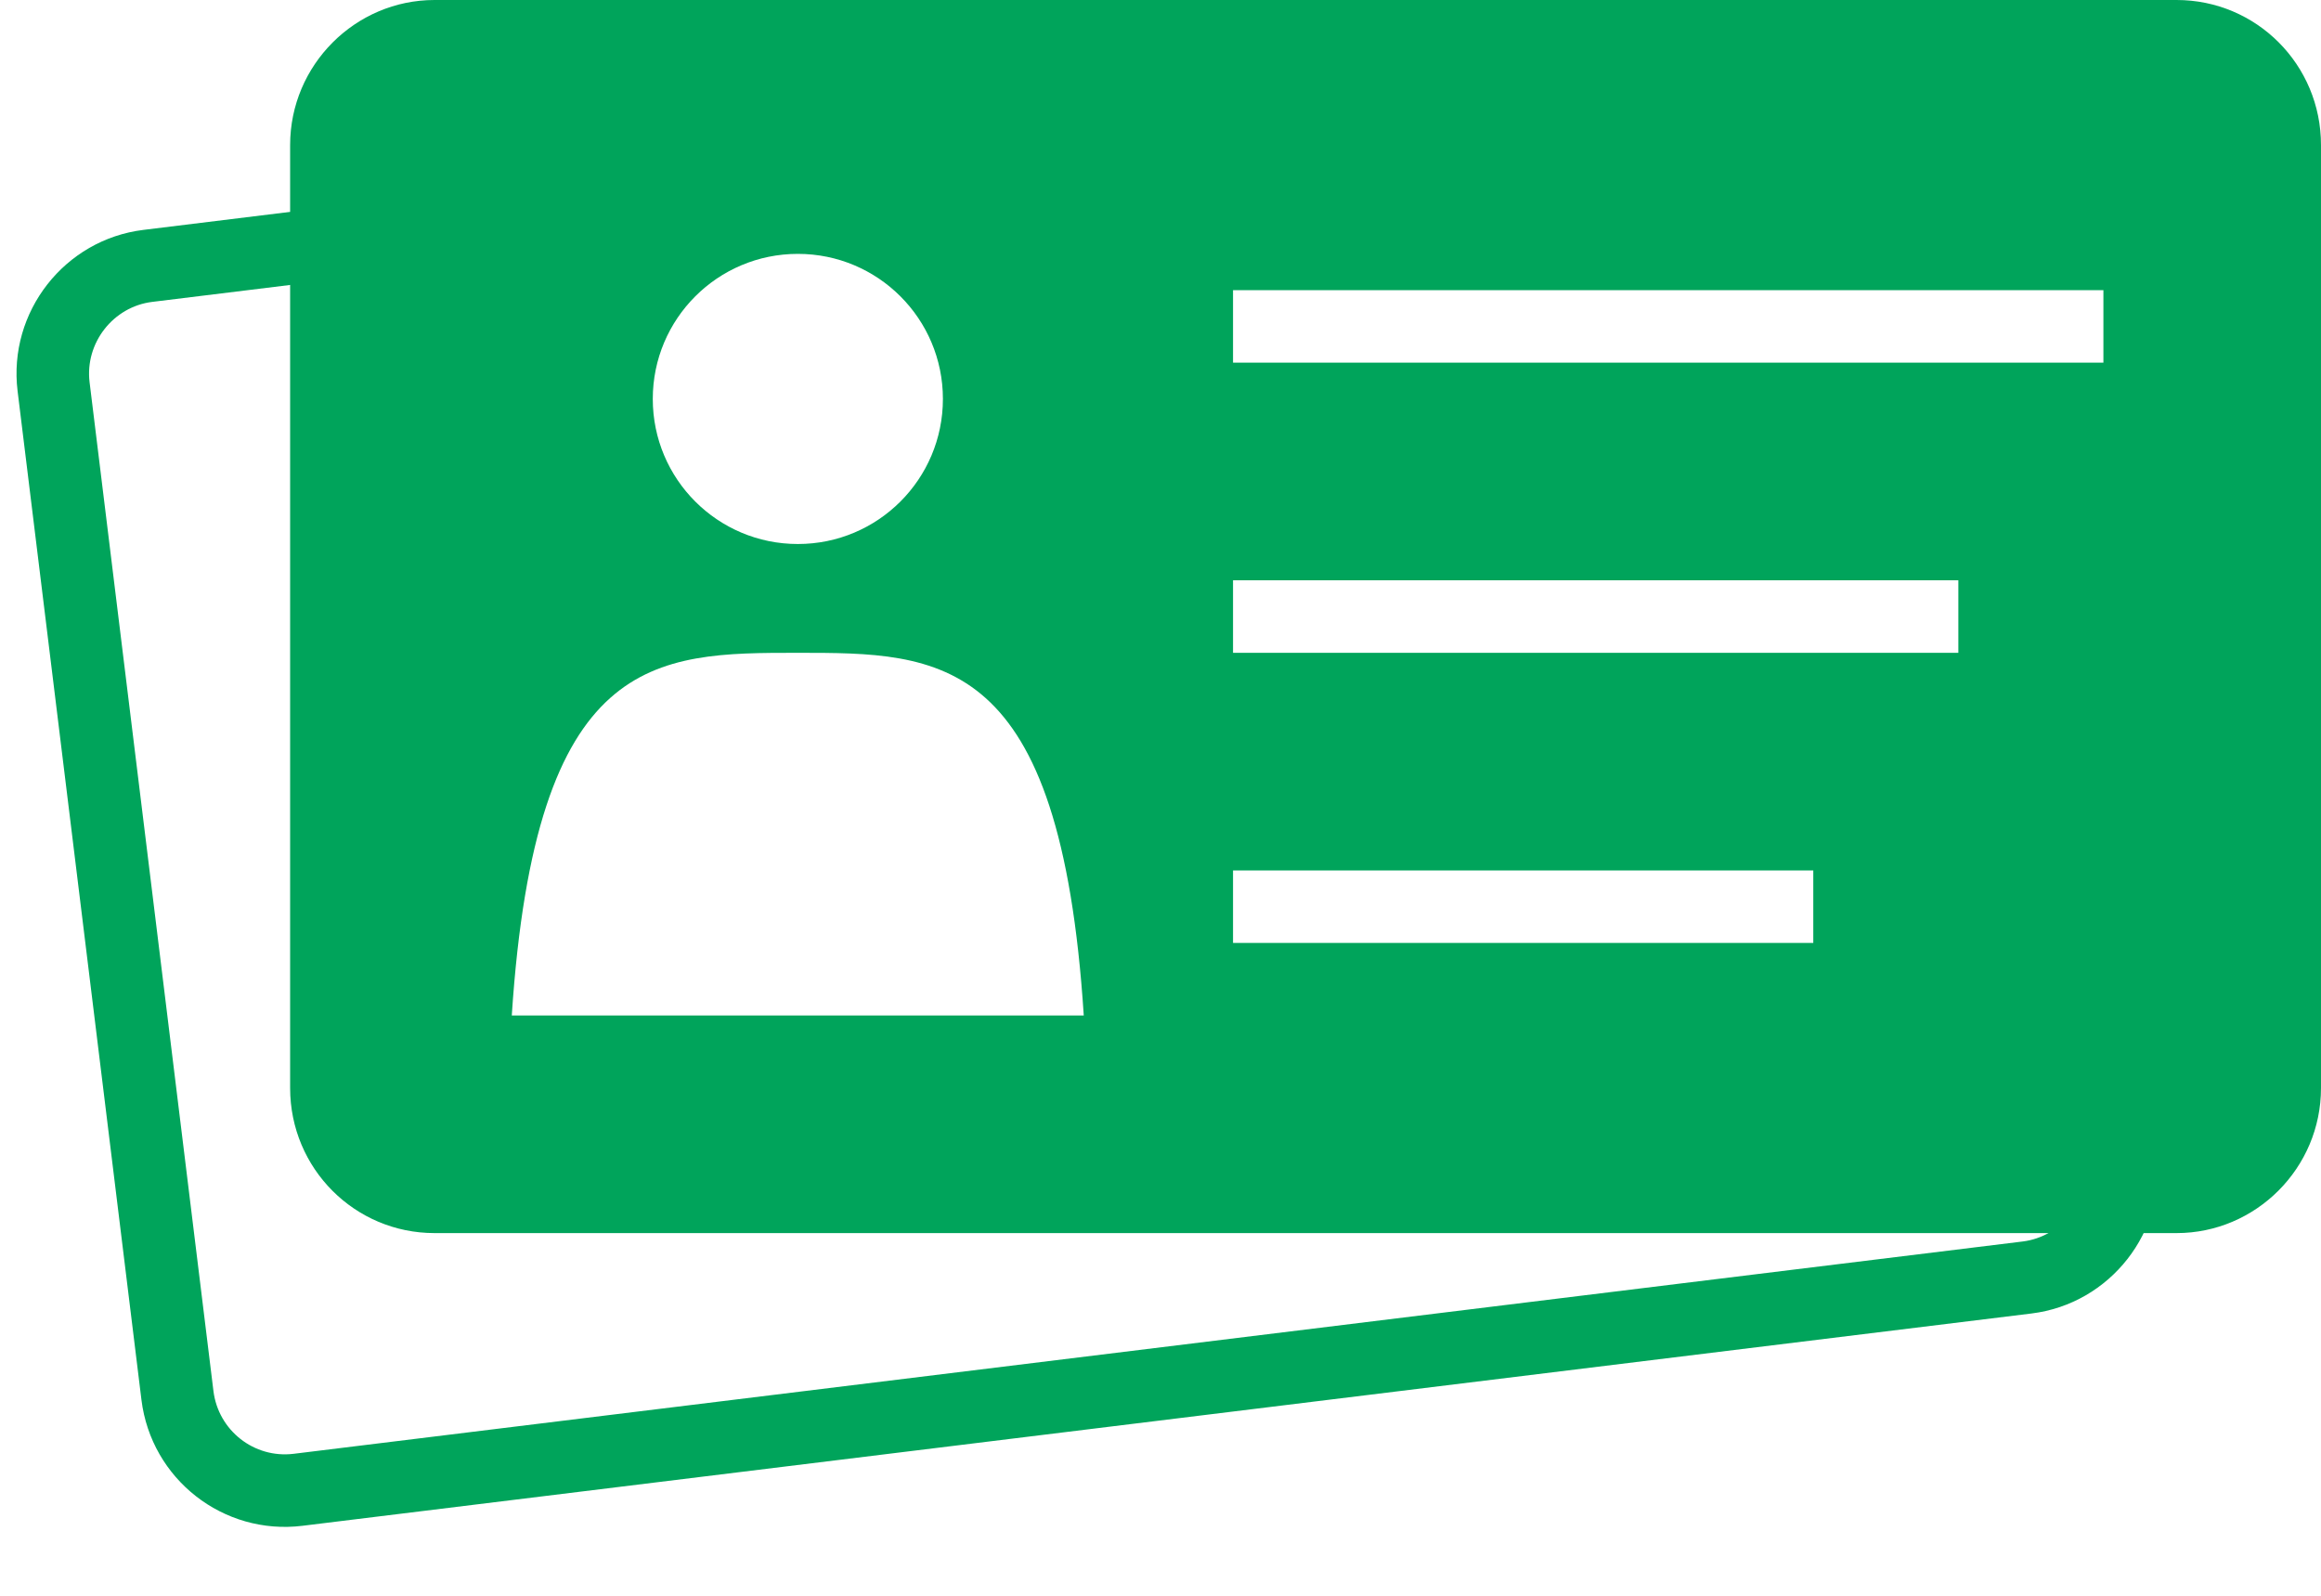 <?xml version="1.0" encoding="utf-8"?>
<svg width="32px" height="22px" viewBox="0 0 32 22" xmlns="http://www.w3.org/2000/svg">
  <title>icon-2fa</title>
  <desc>Created with Sketch.</desc>
  <g id="Symbols" stroke="none" stroke-width="1" fill="none" fill-rule="evenodd">
    <g id="icon-2fa" fill="#000000">
      <g id="Group">
        <path d="M5.379,1.639 L2.984,1.639 C1.892,1.639 0.992,2.532 0.992,3.634 L0.992,17.644 C0.992,18.746 1.884,19.639 2.984,19.639 L27.001,19.639 C28.093,19.639 28.992,18.746 28.992,17.644 L28.992,15.74 L27.992,15.74 L27.992,17.644 C27.992,18.19 27.543,18.639 27.001,18.639 L2.984,18.639 C2.436,18.639 1.992,18.194 1.992,17.644 L1.992,3.634 C1.992,3.088 2.442,2.639 2.984,2.639 L5.379,2.639 L5.379,1.639 Z" id="Combined-Shape" transform="translate(14.992, 10.639) rotate(-7) translate(-14.992, -10.639) " style="fill: rgb(0, 164, 91);"/>
        <path d="M4,2 C4,0.895 4.9,0 5.991,0 L30.009,0 C31.108,0 32,0.89 32,2 L32,15 C32,16.105 31.1,17 30.009,17 L5.991,17 C4.892,17 4,16.11 4,15 L4,2 Z M17,12 L25,12 L25,13 L17,13 L17,12 Z M17,8 L27,8 L27,9 L17,9 L17,8 Z M17,4 L29,4 L29,5 L17,5 L17,4 Z M14.942,14 C14.618,9 12.976,9 11,9 C9.026,9 7.383,9 7.056,14 C7.897,14 13.967,14 14.942,14 Z M11,7.5 C12.105,7.5 13,6.605 13,5.5 C13,4.395 12.105,3.5 11,3.5 C9.895,3.5 9,4.395 9,5.5 C9,6.605 9.895,7.5 11,7.5 Z" id="Combined-Shape" style="fill: rgb(0, 164, 91);"/>
      </g>
    </g>
  </g>
</svg>